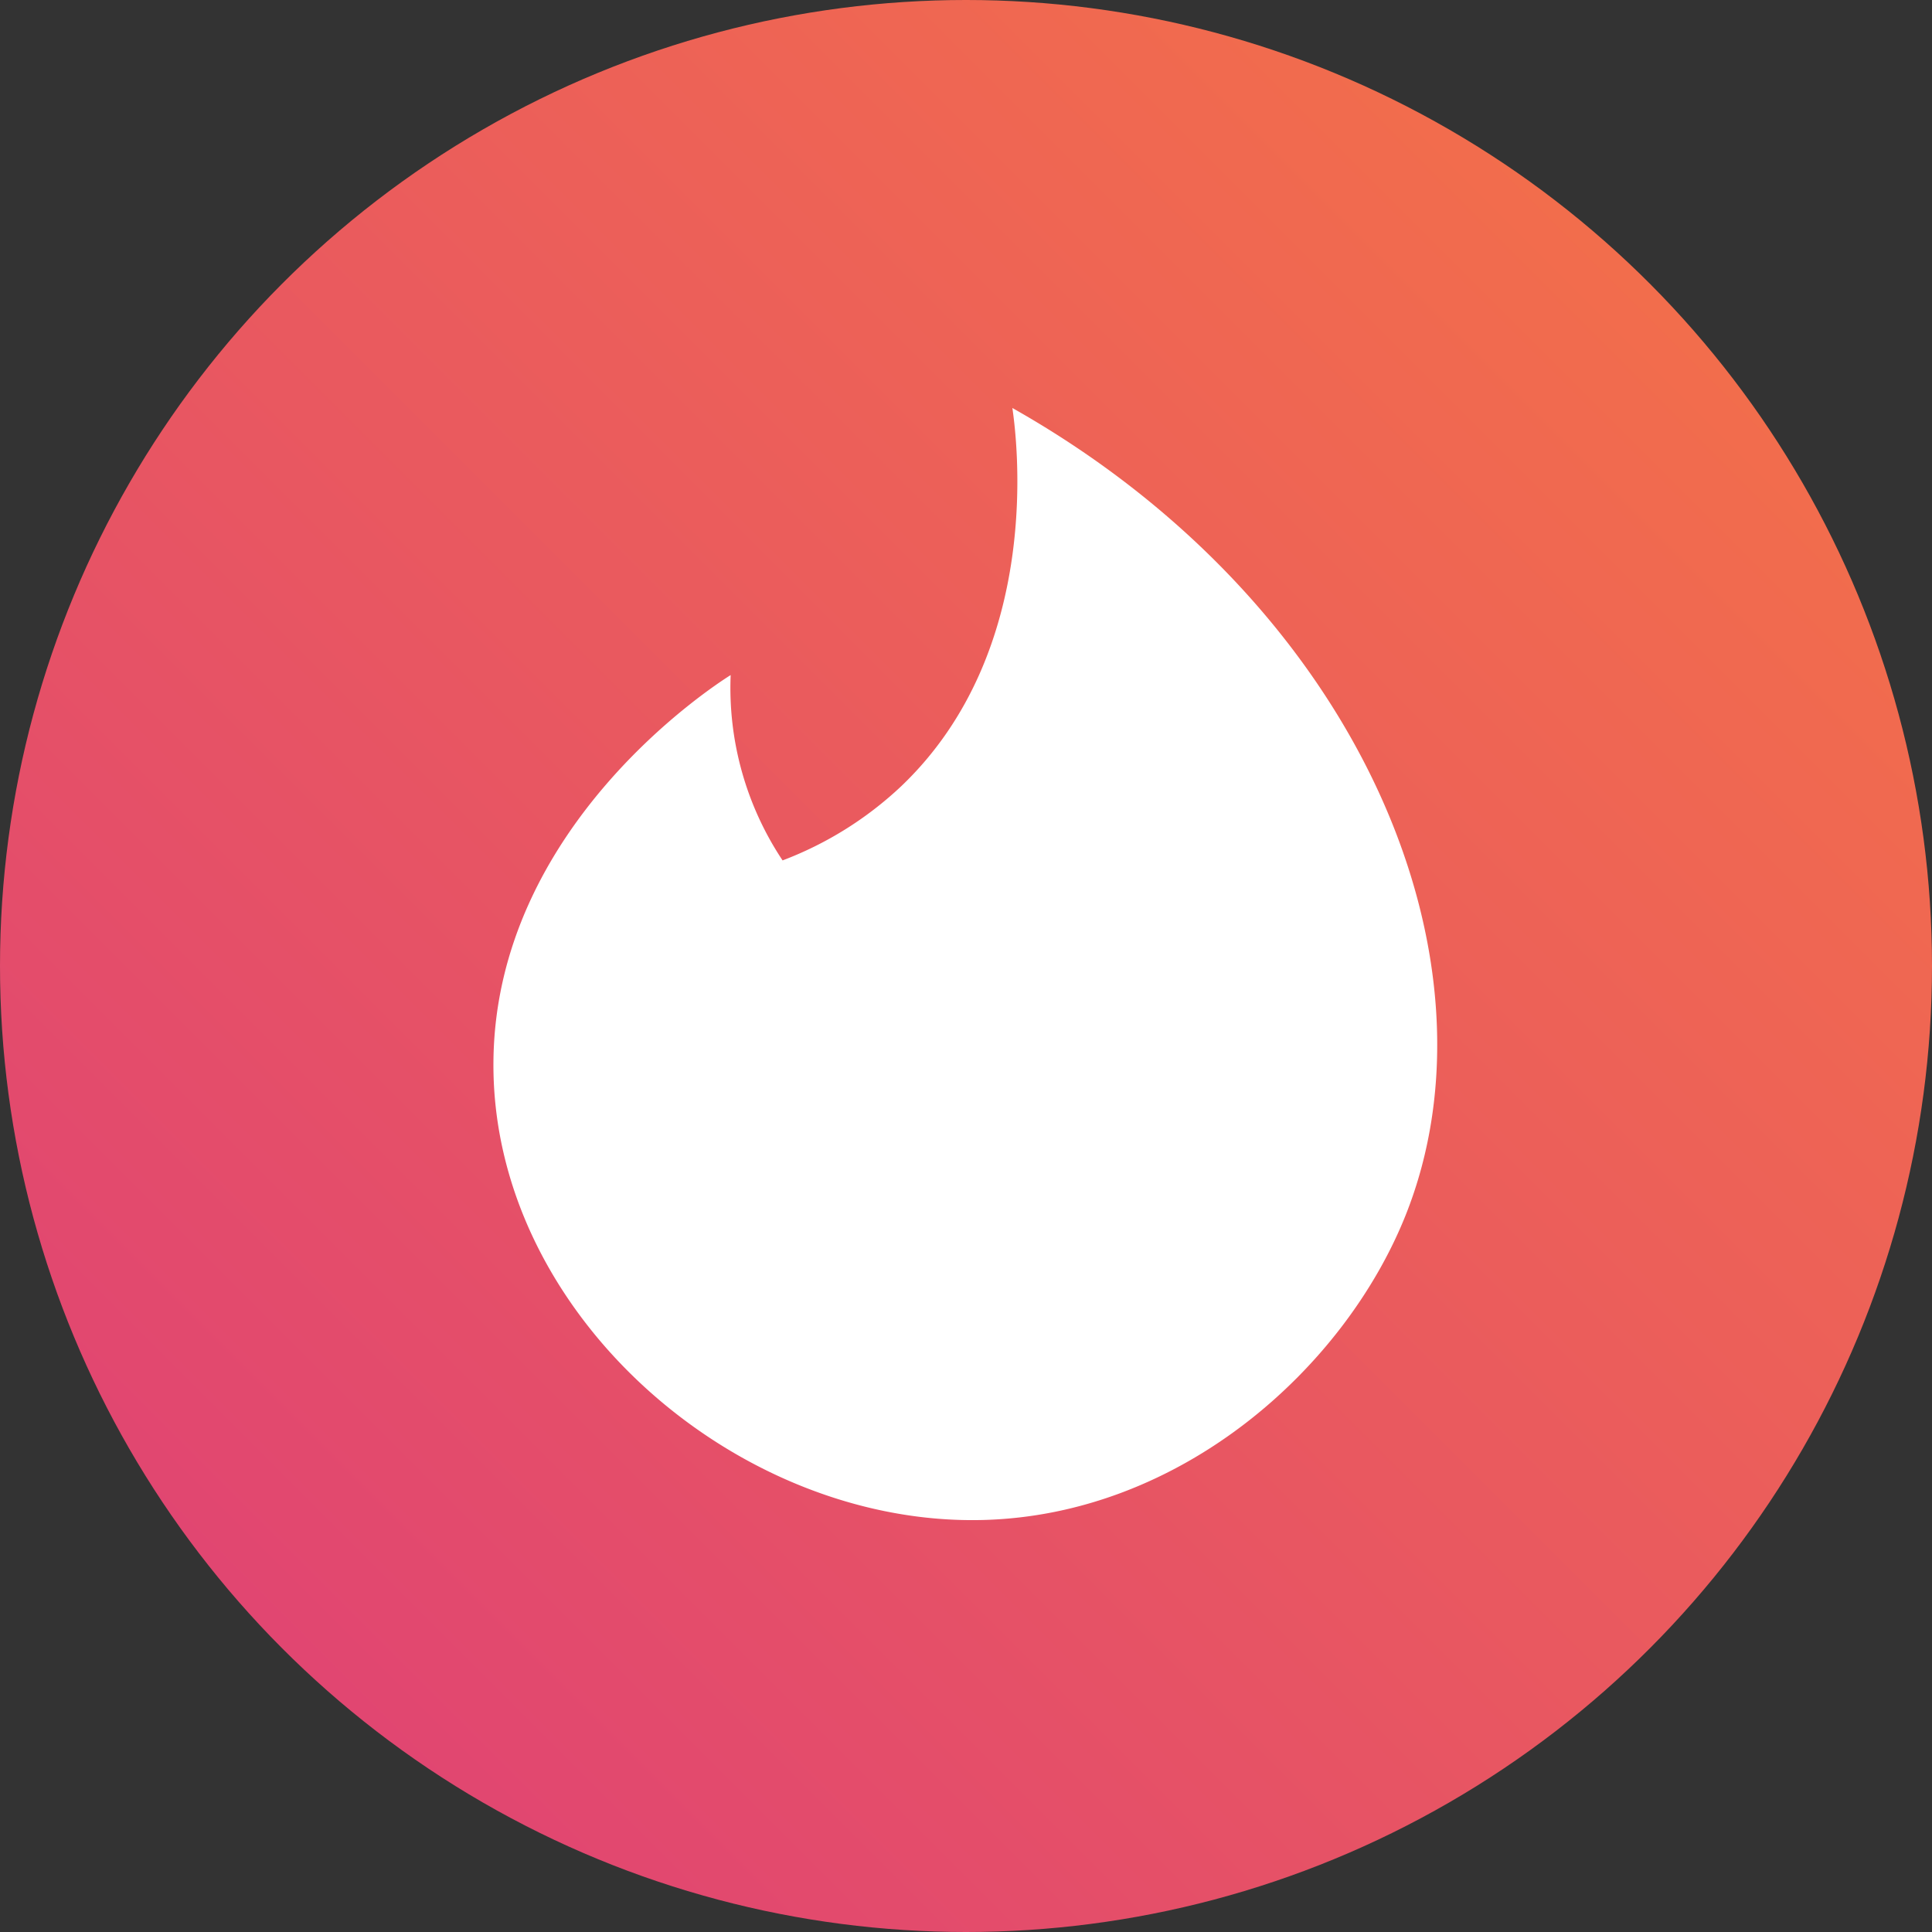 <svg xmlns="http://www.w3.org/2000/svg" xmlns:xlink="http://www.w3.org/1999/xlink" viewBox="0 0 492 492"><rect x="0" y="0" width="492" height="492" fill="#333333" stroke="none"/><defs><style>.cls-1{fill:url(#linear-gradient);}.cls-2{fill:#fff;}</style><linearGradient id="linear-gradient" x1="72.05" y1="419.95" x2="419.95" y2="72.05" gradientUnits="userSpaceOnUse"><stop offset="0" stop-color="#e14671"/><stop offset="1" stop-color="#f26d4c"/></linearGradient></defs><g id="Layer_2" data-name="Layer 2"><g id="Layer_1-2" data-name="Layer 1"><circle class="cls-1" cx="246" cy="246" r="246"/><path class="cls-2" d="M257.81,103.9c88.87,50.18,126.07,141,100.06,205.78-15.6,38.82-57.12,76.13-107.61,77.4-62.71,1.57-125.33-52.79-124.6-117,.67-59.56,55.71-95.22,60.41-98.17a79.29,79.29,0,0,0,13.22,47.2,91,91,0,0,0,30.2-18.88C265.94,165.51,258.93,111.58,257.81,103.9Z"/></g></g></svg>